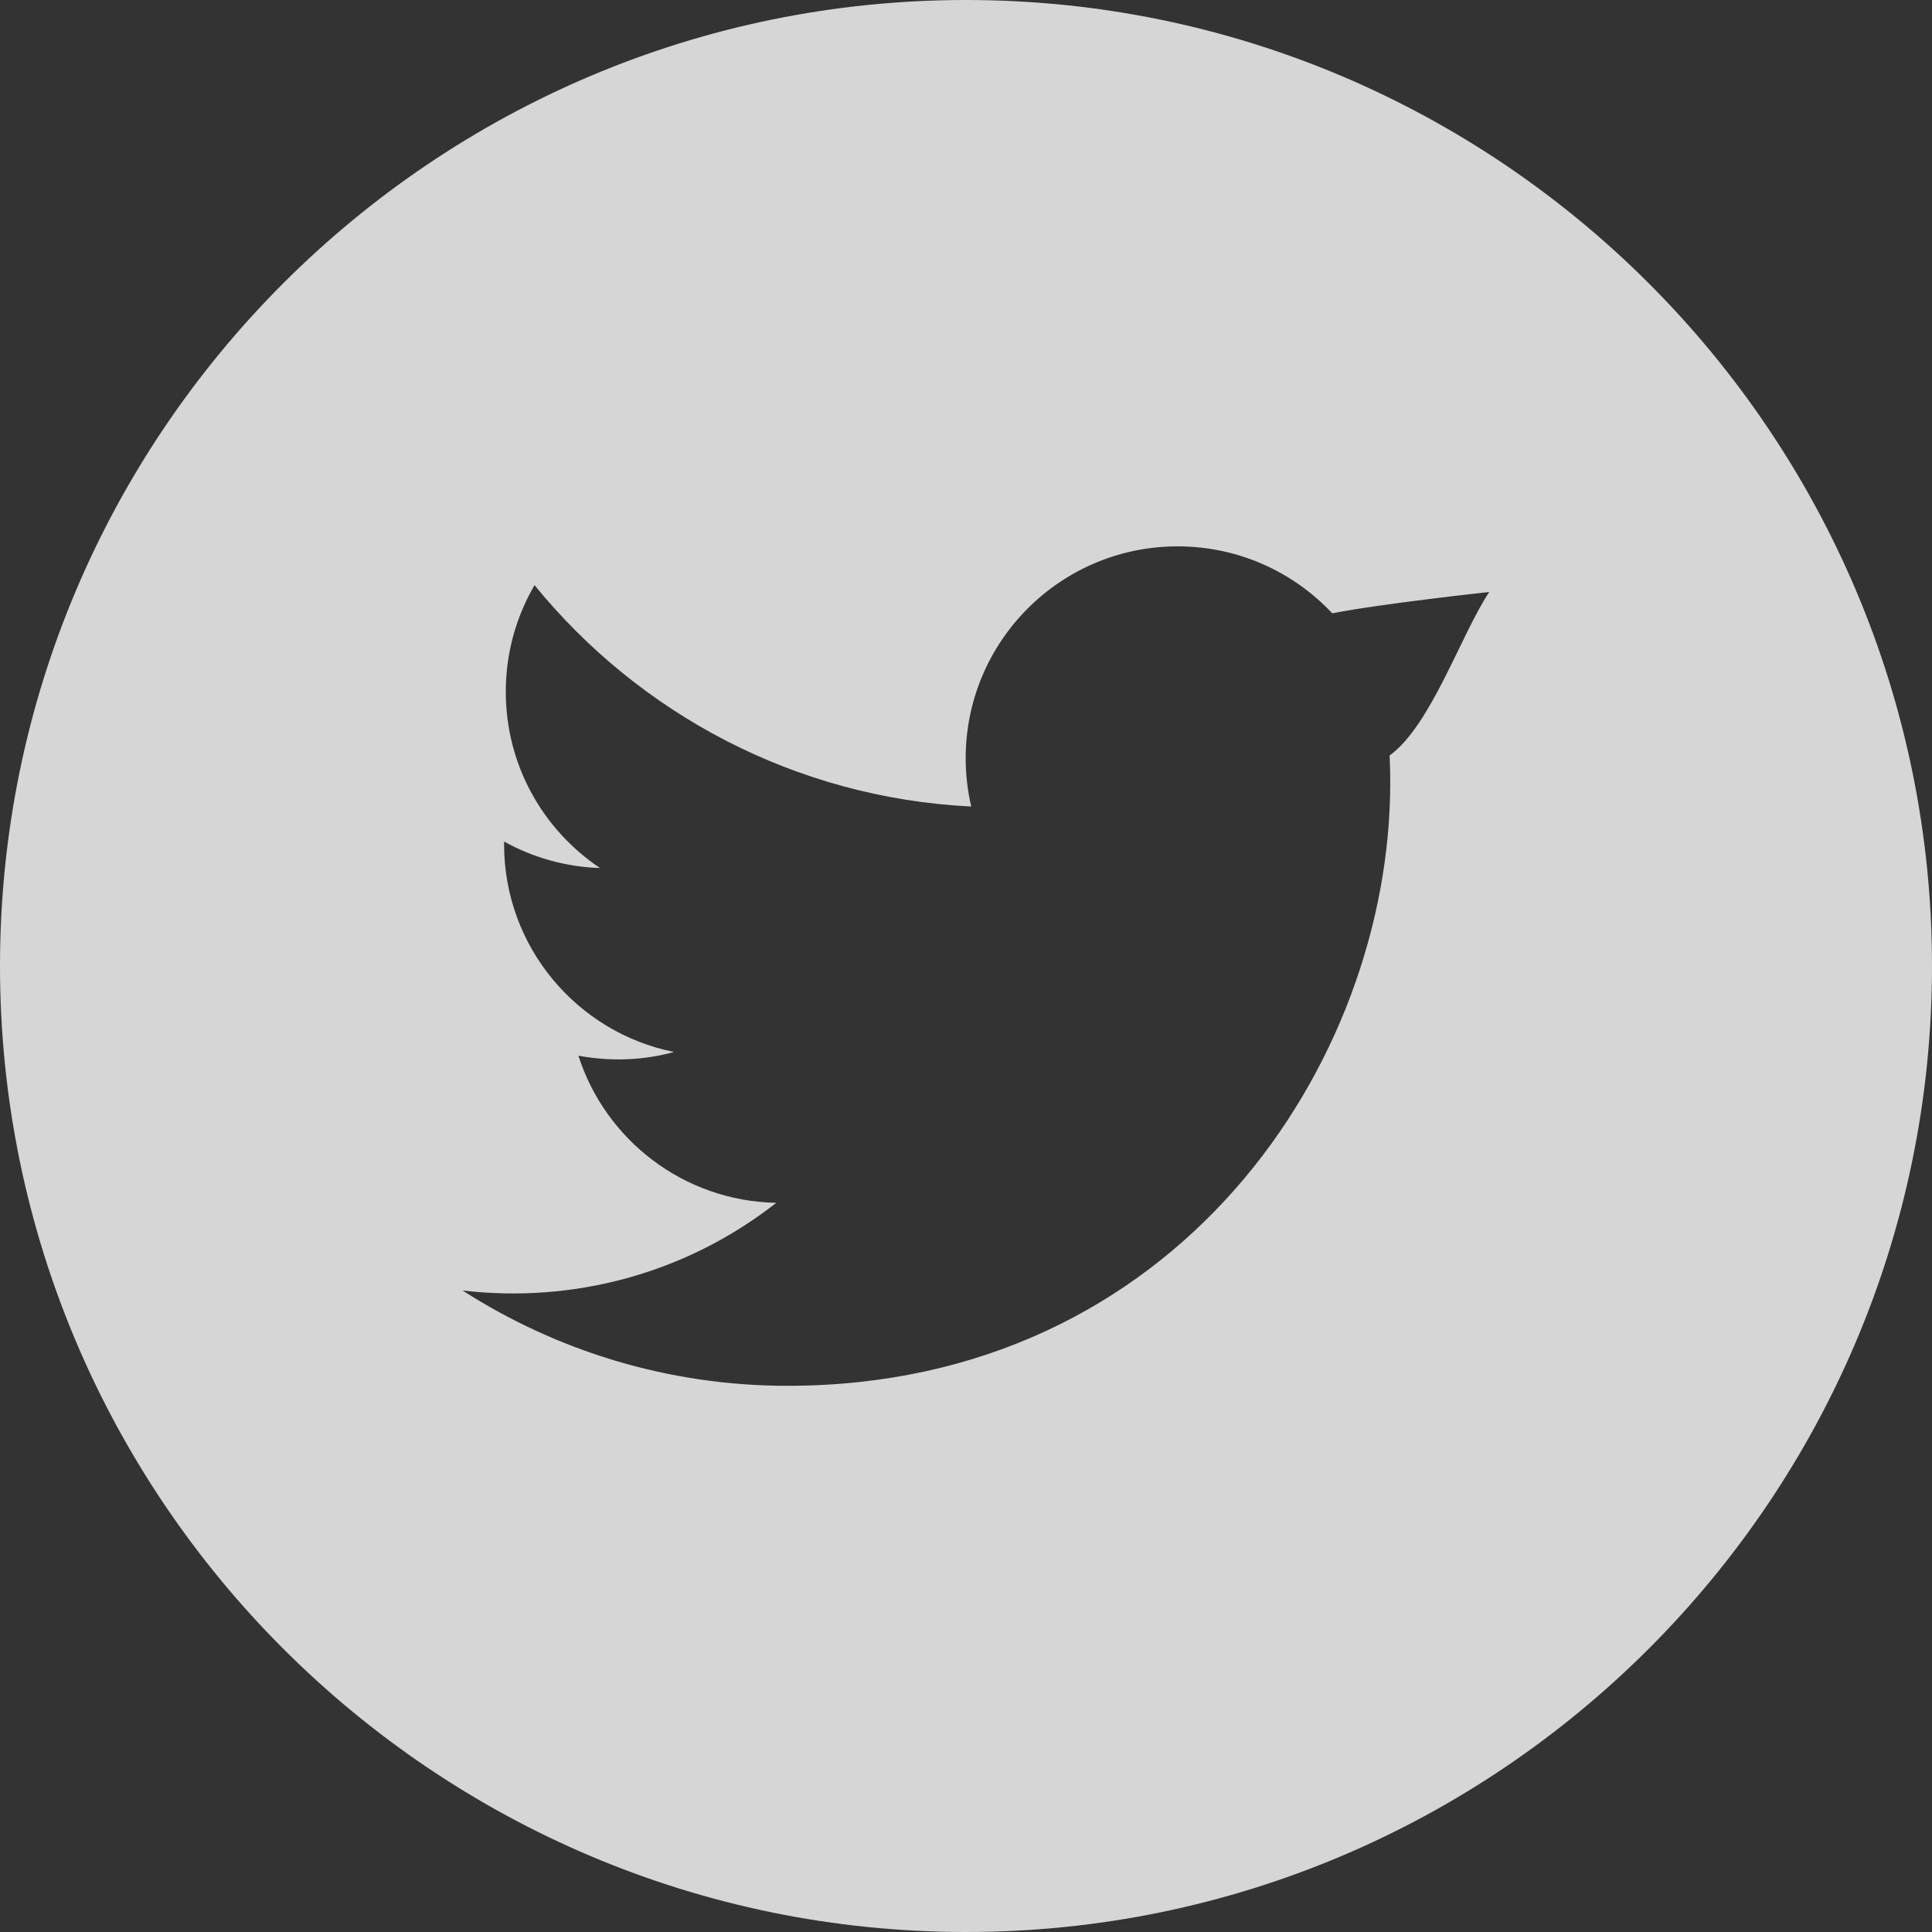 <?xml version="1.0" encoding="UTF-8" standalone="no"?>
<svg width="24px" height="24px" viewBox="0 0 24 24" version="1.1" xmlns="http://www.w3.org/2000/svg" xmlns:xlink="http://www.w3.org/1999/xlink" xmlns:sketch="http://www.bohemiancoding.com/sketch/ns">
    <rect x="0" y="0" width="24" height="24" fill="#333333" stroke="none"/>
    <!-- Generator: Sketch 3.4.4 (17249) - http://www.bohemiancoding.com/sketch -->
    <title>twitter</title>
    <desc>Created with Sketch.</desc>
    <defs></defs>
    <g id="Web" stroke="none" stroke-width="1" fill="none" fill-rule="evenodd" sketch:type="MSPage">
        <g id="2.0-" sketch:type="MSArtboardGroup" transform="translate(-1322, -965)" fill-opacity="0.8" fill="#FFFFFF">
            <g id="Footer" sketch:type="MSLayerGroup" transform="translate(60, 965)">
                <path d="M1279.262,9.385 C1279.268,9.498 1279.27,9.611 1279.27,9.725 C1279.27,13.203 1276.622,17.215 1271.782,17.215 C1270.295,17.215 1268.911,16.778 1267.746,16.031 C1269.12,16.192 1270.518,15.824 1271.643,14.942 C1270.491,14.92 1269.52,14.159 1269.185,13.114 C1269.581,13.188 1269.988,13.174 1270.373,13.068 C1269.169,12.827 1268.262,11.763 1268.262,10.489 L1268.262,10.454 C1268.617,10.651 1269.024,10.769 1269.454,10.783 C1268.748,10.311 1268.283,9.507 1268.283,8.593 C1268.283,8.111 1268.413,7.659 1268.64,7.269 C1269.938,8.862 1271.877,9.911 1274.065,10.019 C1274.02,9.827 1273.996,9.625 1273.996,9.42 C1273.996,7.966 1275.175,6.787 1276.629,6.787 C1277.386,6.787 1278.07,7.107 1278.55,7.619 C1279.15,7.5 1280.5,7.354 1280.5,7.354 C1280.148,7.882 1279.777,9.013 1279.262,9.385 M1274,0 C1267.383,0 1262,5.384 1262,12 C1262,18.617 1267.383,24 1274,24 C1280.617,24 1286,18.617 1286,12 C1286,5.384 1280.617,0 1274,0" id="twitter" sketch:type="MSShapeGroup"></path>
            </g>
        </g>
    </g>
</svg>